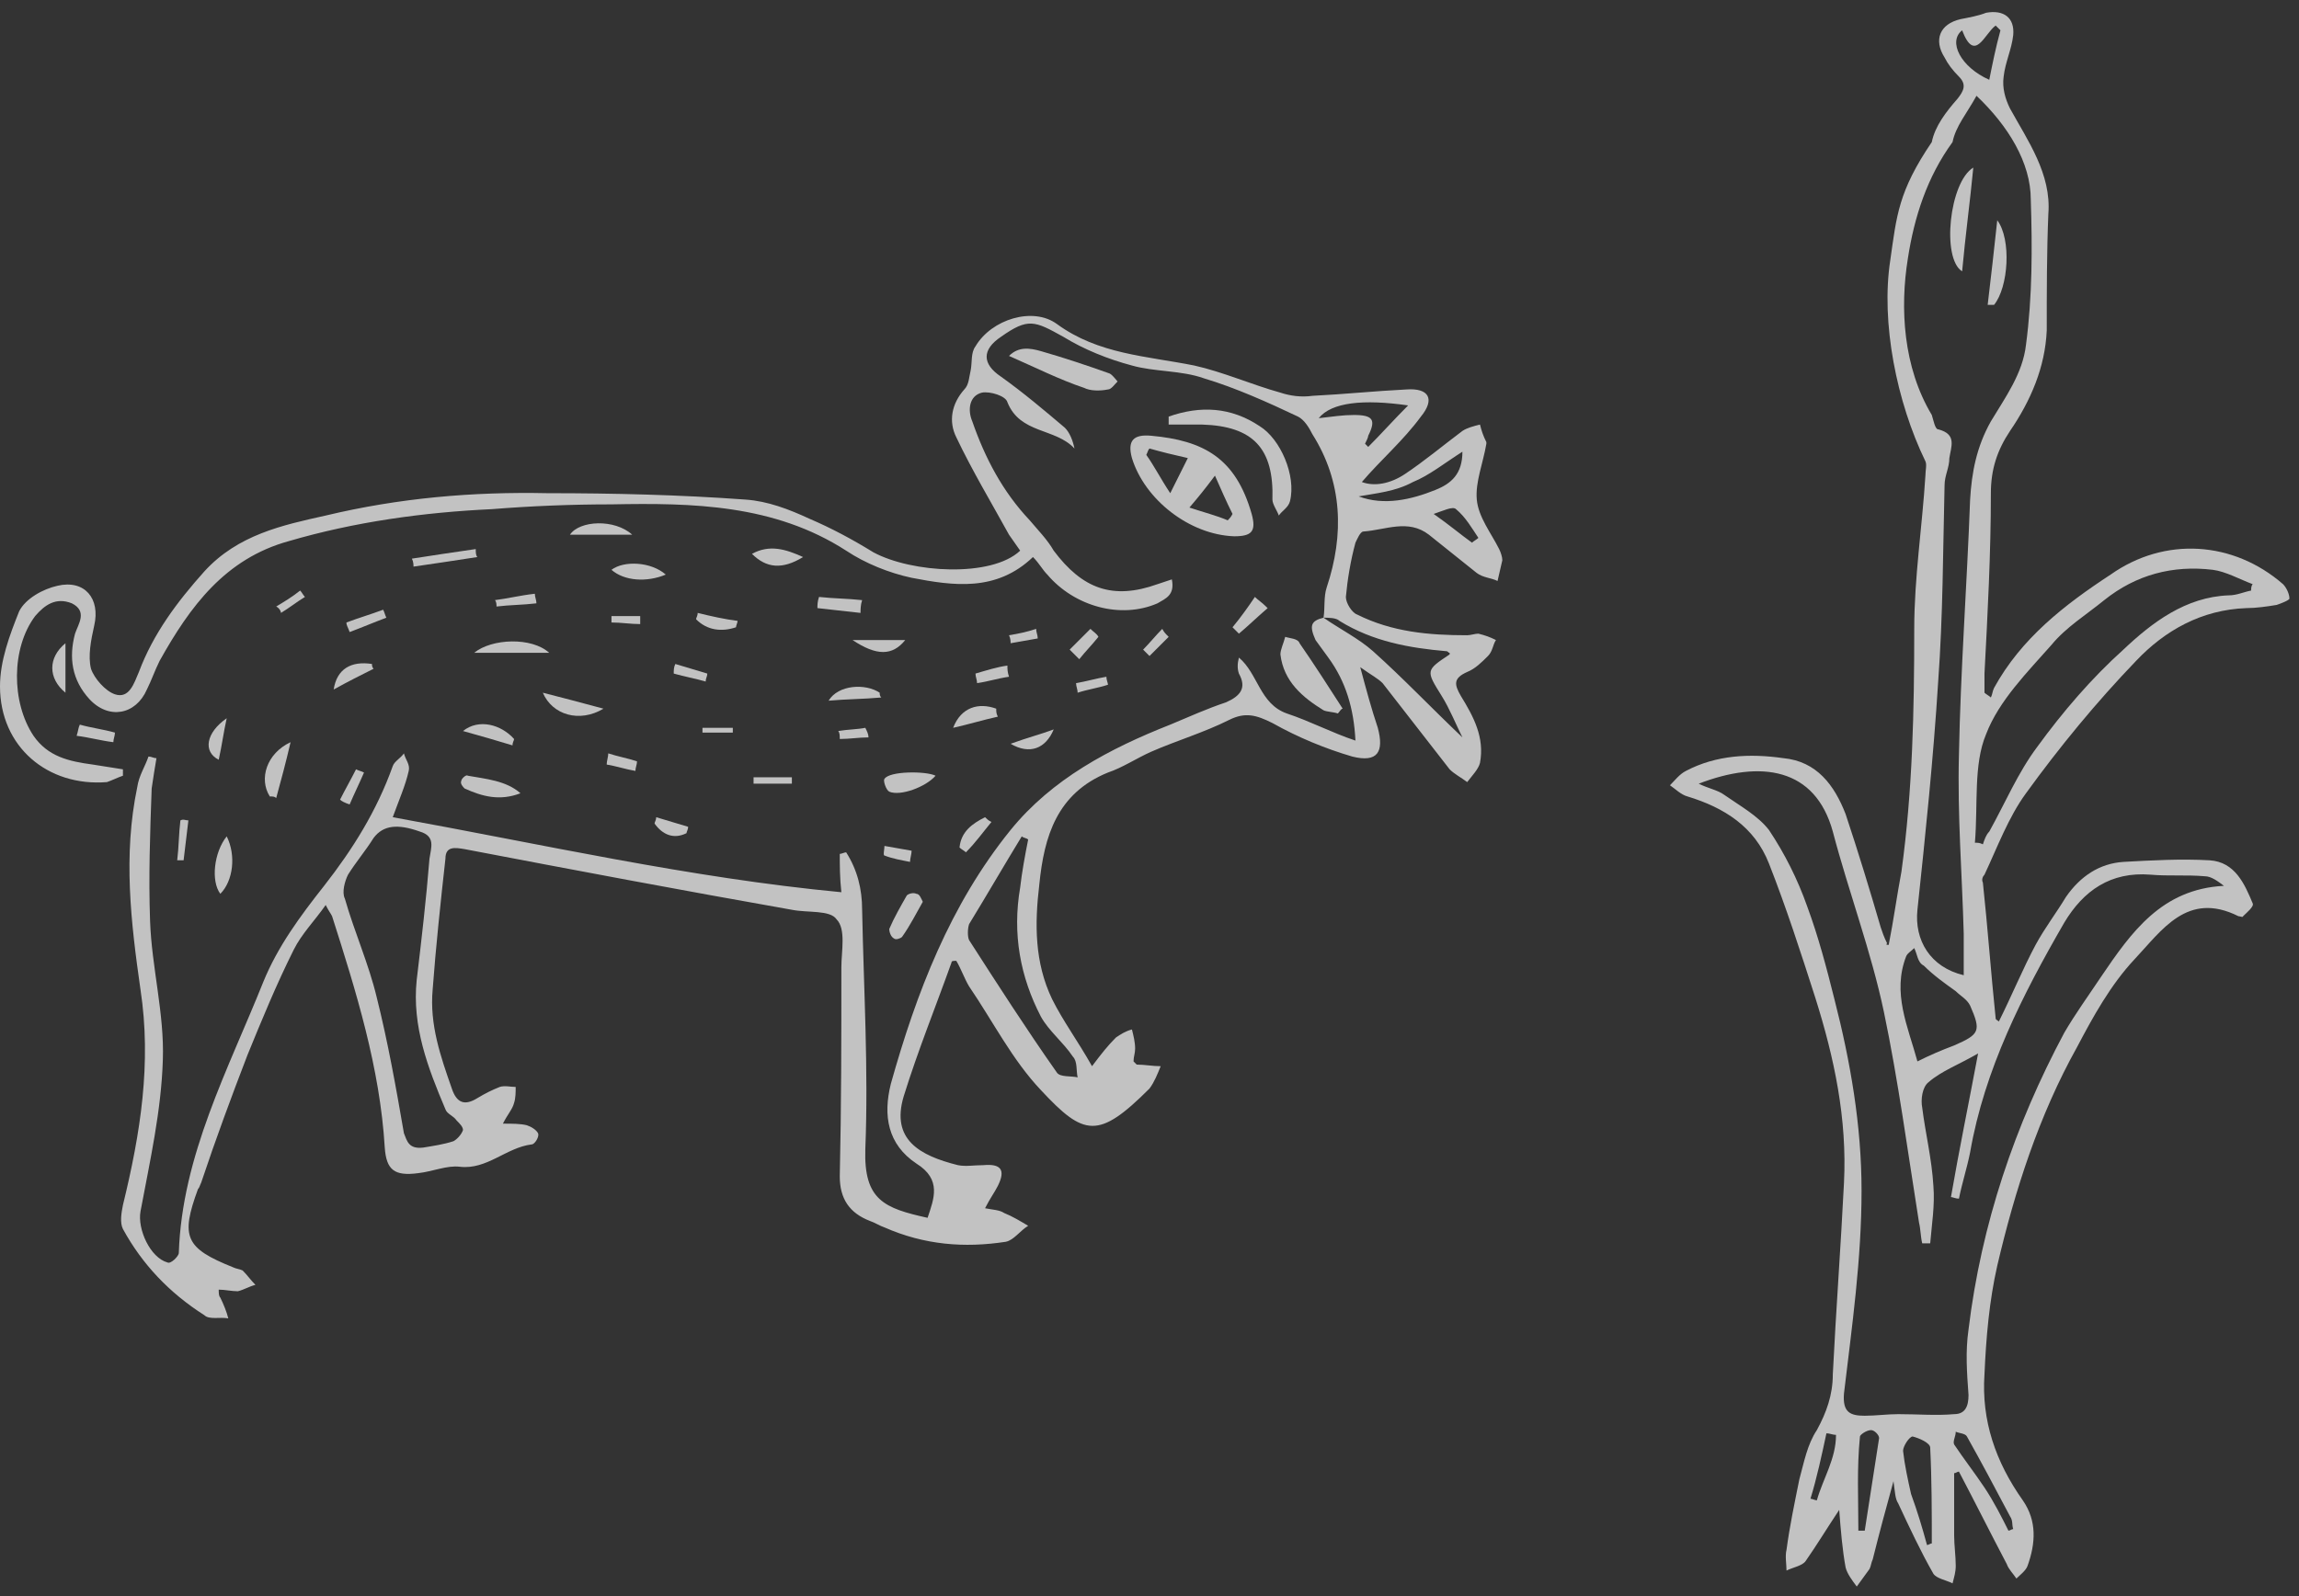 <svg width="144" height="100" viewBox="0 0 144 100" fill="none" xmlns="http://www.w3.org/2000/svg">
<rect x="0" y="0" width="144" height="100" fill="#333333" stroke="none"/>
<g opacity="0.7">
<path d="M82.9 38.7C83 38.1 82.9 37.4 83.1 36.8C84.2 33.5 84.1 30.2 82.2 27.2C82 26.8 81.7 26.3 81.3 26.1C79.4 25.2 77.4 24.3 75.4 23.7C74 23.2 72.3 23.3 70.9 22.9C69.4 22.5 67.9 21.9 66.6 21.1C64.8 20.1 64.4 19.9 62.7 21.1C61.5 21.9 61.5 22.8 62.7 23.6C64.1 24.6 65.4 25.7 66.7 26.8C67 27.1 67.2 27.6 67.3 28.1C66.1 26.8 63.9 27.2 63.1 25.2C63 24.8 62 24.5 61.5 24.6C60.7 24.8 60.6 25.7 60.9 26.4C61.7 28.7 62.8 30.8 64.5 32.6C65 33.2 65.6 33.8 66 34.5C67.8 36.9 69.7 37.6 72.5 36.6C72.8 36.5 73.1 36.4 73.4 36.3C73.6 37.3 73 37.5 72.5 37.8C70.2 38.8 67.3 38 65.6 36C65.3 35.7 65.1 35.3 64.7 34.9C62.4 37.1 59.7 36.7 57.1 36.2C55.7 35.9 54.2 35.3 53 34.5C48.5 31.6 43.4 31.5 38.3 31.6C35.8 31.6 33.3 31.7 30.8 31.9C26.5 32.1 22.2 32.7 18.1 33.9C14.1 35 11.9 38 10 41.4C9.7 42 9.5 42.6 9.2 43.2C8.5 44.8 6.8 45.1 5.6 43.8C4.5 42.6 4.3 41.2 4.7 39.7C4.9 39.1 5.5 38.3 4.5 37.8C3.5 37.4 2.8 37.9 2.2 38.6C0.7 40.6 0.7 44 2.1 46.1C3 47.4 4.3 47.7 5.8 47.9C6.4 48 7.1 48.1 7.7 48.2C7.7 48.3 7.7 48.5 7.7 48.6C7.4 48.7 7 48.9 6.7 49C3 49.3 0 46.8 0 43C0 41.4 0.6 39.8 1.2 38.3C1.6 37.5 2.7 36.9 3.6 36.7C5.3 36.3 6.3 37.5 5.9 39.2C5.7 40.1 5.5 41.1 5.7 41.9C5.9 42.5 6.6 43.3 7.2 43.5C8.1 43.8 8.4 42.8 8.7 42.1C9.6 39.7 11.1 37.7 12.8 35.8C14.9 33.5 17.7 32.9 20.4 32.3C25 31.2 29.6 30.8 34.3 30.9C38.4 30.9 42.6 31 46.7 31.3C48.1 31.4 49.4 31.9 50.7 32.5C52.1 33.1 53.4 33.8 54.7 34.6C57.1 35.9 62.1 36.2 63.9 34.5C63.7 34.2 63.4 33.8 63.2 33.5C62.1 31.5 60.9 29.5 59.9 27.4C59.4 26.4 59.6 25.3 60.4 24.4C60.7 24.1 60.7 23.6 60.8 23.2C60.9 22.7 60.8 22.1 61.1 21.7C62.1 20 64.7 19.2 66.2 20.3C68.8 22.2 71.8 22.3 74.8 22.9C76.6 23.3 78.4 24.1 80.2 24.6C80.8 24.8 81.5 24.9 82.2 24.8C84.2 24.7 86.1 24.5 88.1 24.4C89.5 24.3 89.9 25 89 26.1C87.9 27.6 86.5 28.8 85.3 30.2C86.1 30.5 87.1 30.3 88 29.7C89.2 28.9 90.4 27.9 91.6 27C91.9 26.8 92.3 26.7 92.7 26.6C92.8 27 92.9 27.3 93.1 27.7V27.8C92.9 29 92.4 30.2 92.5 31.3C92.6 32.4 93.4 33.4 93.9 34.4C94 34.6 94.1 34.9 94.1 35.1C94 35.5 93.9 36 93.8 36.4C93.4 36.2 92.9 36.2 92.5 35.9C91.5 35.1 90.5 34.3 89.5 33.5C88.2 32.5 86.8 33.2 85.4 33.3C85.2 33.3 85 33.8 84.9 34C84.6 35.1 84.4 36.3 84.3 37.4C84.3 37.8 84.7 38.4 85 38.5C87.2 39.6 89.5 39.8 91.9 39.8C92.1 39.8 92.4 39.7 92.6 39.7C93 39.8 93.3 39.9 93.7 40.1C93.5 40.4 93.5 40.8 93.2 41.1C92.8 41.5 92.4 41.9 91.9 42.1C91 42.5 91.1 42.9 91.5 43.6C92.3 44.9 93 46.2 92.7 47.8C92.6 48.2 92.2 48.6 91.9 49C91.5 48.7 91.1 48.5 90.8 48.2C89.4 46.4 88 44.6 86.6 42.8C86.3 42.5 85.9 42.3 85.2 41.8C85.6 43.3 85.9 44.4 86.3 45.6C86.7 47.1 86.3 47.8 84.7 47.4C83 46.9 81.3 46.2 79.7 45.3C78.7 44.8 78 44.6 77 45.1C75.4 45.9 73.7 46.4 72.1 47.1C71.2 47.5 70.3 48.1 69.4 48.4C66.2 49.7 65.4 52.4 65.1 55.4C64.8 57.9 64.8 60.3 65.9 62.6C66.6 64 67.5 65.2 68.4 66.8C69 66 69.4 65.5 69.9 65C70.2 64.8 70.5 64.6 70.9 64.5C71 64.9 71.1 65.3 71.1 65.7C71.1 66 71 66.2 71 66.5C71.1 66.6 71.2 66.7 71.2 66.7C71.7 66.7 72.2 66.8 72.7 66.8C72.5 67.3 72.3 67.8 72 68.2C68.8 71.4 67.9 71.2 65.2 68.3C63.4 66.4 62.2 64 60.7 61.8C60.4 61.3 60.2 60.7 59.9 60.2C59.7 60.2 59.6 60.2 59.6 60.3C58.6 63.1 57.5 65.8 56.6 68.7C55.8 71.4 57.6 72.4 60 73C60.5 73.1 61 73 61.6 73C62.7 72.9 63 73.3 62.5 74.3C62.3 74.7 62 75.1 61.7 75.7C62.2 75.8 62.6 75.8 62.9 76C63.4 76.2 63.9 76.5 64.4 76.8C63.9 77.1 63.5 77.7 63 77.8C60.4 78.2 57.9 78 55.4 76.9C55.1 76.8 54.8 76.6 54.5 76.5C53.2 76 52.6 75.1 52.6 73.7C52.7 69.3 52.7 65 52.7 60.6C52.7 59.6 53 58.2 52.4 57.6C52 57 50.6 57.2 49.6 57C42.8 55.8 35.9 54.5 29.1 53.2C28.5 53.1 27.9 53 27.9 53.8C27.6 56.5 27.3 59.3 27.1 62C26.9 64.2 27.6 66.2 28.3 68.2C28.6 69.1 29.1 69.3 29.9 68.8C30.4 68.5 30.8 68.3 31.3 68.1C31.6 68 32 68.1 32.3 68.1C32.3 68.4 32.3 68.8 32.2 69.1C32.1 69.5 31.8 69.8 31.5 70.4C32.1 70.4 32.6 70.4 33 70.5C33.3 70.6 33.6 70.8 33.7 71C33.8 71.2 33.5 71.7 33.3 71.7C31.7 71.9 30.5 73.3 28.8 73.1C28 73 27.1 73.4 26.2 73.5C24.7 73.7 24.2 73.3 24.1 71.9C23.8 66.9 22.3 62.1 20.8 57.4C20.7 57.2 20.6 57.1 20.4 56.7C19.7 57.7 18.9 58.5 18.4 59.5C17.3 61.7 16.4 63.9 15.5 66.1C14.5 68.7 13.5 71.4 12.6 74.1C12.5 74.3 12.5 74.4 12.4 74.5C11.3 77.5 11.6 78.2 14.6 79.4C14.8 79.5 15 79.5 15.2 79.6C15.5 79.9 15.7 80.2 16 80.5C15.6 80.6 15.3 80.8 14.9 80.9C14.5 80.9 14.1 80.8 13.7 80.8C13.7 81 13.7 81.2 13.8 81.3C14 81.7 14.2 82.2 14.3 82.6C13.8 82.5 13.1 82.7 12.8 82.4C10.6 81 8.9 79.2 7.7 77C7.5 76.6 7.6 76 7.7 75.5C8.8 71 9.5 66.6 8.8 62C8.2 57.8 7.7 53.6 8.6 49.3C8.7 48.6 9.1 48 9.3 47.4C9.5 47.4 9.6 47.5 9.8 47.5C9.7 48.1 9.6 48.7 9.5 49.4C9.4 52.2 9.3 54.9 9.4 57.7C9.5 60.6 10.3 63.5 10.2 66.4C10.1 69.6 9.4 72.7 8.8 75.9C8.6 77 9.4 78.8 10.5 79.1C10.7 79.2 11.2 78.7 11.2 78.5C11.4 72.4 14.3 67 16.5 61.5C17.4 59.3 18.8 57.4 20.3 55.5C22.1 53.2 23.6 50.8 24.6 48C24.7 47.7 25.1 47.5 25.3 47.2C25.4 47.6 25.7 47.9 25.6 48.3C25.4 49.2 25 50.1 24.6 51.2C34 52.9 43.2 55 52.7 55.9C52.6 55 52.6 54.2 52.6 53.5C52.7 53.5 52.9 53.4 53 53.4C53.7 54.5 54 55.7 54 57C54.1 62 54.4 67 54.2 72C54.1 75.2 55.4 75.7 58.1 76.3C58.5 75.1 59 73.9 57.4 72.9C55.6 71.7 55.3 69.9 55.8 67.9C57.4 62.2 59.5 56.7 63.3 52C65.9 48.8 69.5 46.9 73.3 45.4C74.5 44.9 75.6 44.4 76.8 44C77.7 43.6 78.1 43.1 77.6 42.2C77.5 41.9 77.5 41.6 77.6 41.2C78.8 42.2 78.9 44.1 80.6 44.7C82.1 45.2 83.4 45.9 84.9 46.4C84.8 44.4 84.3 42.7 83.2 41.2C82.9 40.8 82.7 40.5 82.4 40.1C82 39.2 82.1 38.9 82.9 38.7C83.9 39.4 85.1 40 86 40.8C87.9 42.5 89.7 44.4 91.6 46.2C91.2 45.4 90.8 44.4 90.3 43.6C89.3 42 89.3 42 90.8 41V40.9C90.7 40.9 90.7 40.8 90.6 40.8C88.3 40.6 86 40.2 83.9 38.9C83.7 38.7 83.2 38.7 82.9 38.7ZM26.5 71.9C27.1 71.8 27.8 71.7 28.4 71.5C28.6 71.4 28.9 71.1 29 70.8C29 70.6 28.8 70.4 28.6 70.2C28.4 69.9 28 69.8 27.9 69.5C26.8 66.9 25.8 64.3 26.1 61.4C26.4 58.9 26.7 56.3 26.9 53.8C27 53.1 27.3 52.4 26.3 52.1C24.9 51.6 24 51.7 23.4 52.5C22.9 53.3 22.3 54 21.8 54.8C21.6 55.2 21.4 55.9 21.6 56.3C22.2 58.4 23.1 60.4 23.6 62.5C24.3 65.3 24.8 68.1 25.3 71C25.5 71.5 25.6 72 26.5 71.9ZM64.4 52.6C64.3 52.5 64.1 52.5 64 52.4C62.9 54.2 61.8 56.1 60.7 57.9C60.6 58.2 60.6 58.7 60.7 58.9C62.5 61.7 64.3 64.5 66.2 67.2C66.4 67.5 67.1 67.4 67.5 67.5C67.4 67.1 67.5 66.5 67.2 66.2C66.6 65.3 65.7 64.6 65.2 63.7C63.9 61.2 63.4 58.5 63.9 55.6C64 54.7 64.2 53.6 64.4 52.6ZM85.1 31.1C86.7 31.7 88.4 31.3 89.9 30.7C90.9 30.3 91.6 29.7 91.6 28.3C90.5 29 89.5 29.8 88.5 30.2C87.4 30.8 86.2 30.9 85.1 31.1ZM85.5 27.8C85.6 27.9 85.7 28 85.7 28C86.5 27.2 87.3 26.3 88.2 25.4C85.4 25 83.4 25.2 82.6 26.2C83.5 26.1 84.1 26 84.8 26C86 26 86.2 26.3 85.7 27.3C85.7 27.4 85.6 27.6 85.5 27.8ZM92.2 34C92.3 33.9 92.5 33.8 92.6 33.7C92.2 33.1 91.8 32.4 91.2 31.9C91 31.7 90.4 32 89.8 32.2C90.8 32.9 91.5 33.5 92.2 34Z" fill="white"/>
<path d="M118.3 59.2C118.6 57.7 118.8 56.2 119.1 54.6C119.8 49.5 119.9 44.5 119.9 39.4C119.9 36.2 120.4 33 120.6 29.8C120.6 29.5 120.7 29.1 120.6 28.9C118.8 25.2 117.8 20.2 118.4 16.3C118.8 13.5 118.9 12 121 8.9C121.2 7.9 121.9 7 122.6 6.2C123 5.7 123.2 5.3 122.7 4.8C122.3 4.4 122 4 121.8 3.6C121.1 2.5 121.5 1.5 122.8 1.2C123.3 1.1 123.9 1 124.4 0.8C125.5 0.6 126.2 1.1 126.1 2.2C126 3.1 125.6 3.9 125.5 4.8C125.4 5.5 125.6 6.2 125.9 6.8C127 8.8 128.5 10.9 128.3 13.4C128.2 15.8 128.2 18.3 128.2 20.7C128.1 23 127.2 25.1 125.9 27C125.1 28.2 124.7 29.4 124.7 30.9C124.7 34.7 124.5 38.4 124.3 42.2C124.3 42.6 124.3 43 124.3 43.4C124.4 43.5 124.6 43.6 124.7 43.7C124.8 43.5 124.8 43.3 124.9 43.1C126.6 40 129.3 37.9 132.2 36C135.6 33.6 139.9 33.9 143 36.6C143.2 36.8 143.4 37.2 143.4 37.5C143.4 37.6 142.9 37.8 142.6 37.9C142 38 141.3 38.1 140.7 38.1C137.9 38.2 135.6 39.5 133.8 41.4C131.3 44 129 46.8 126.9 49.7C125.8 51.2 125.1 53.1 124.3 54.8C124.2 54.9 124.1 55.1 124.2 55.3C124.5 58.1 124.7 60.9 125 63.8C125 63.9 125.1 63.9 125.2 64C126 62.4 126.7 60.7 127.5 59.2C128.1 58.1 128.8 57.2 129.4 56.2C130.3 54.9 131.5 54.1 133 54C134.8 53.9 136.6 53.8 138.4 53.9C140 54 140.6 55.4 141.1 56.6C141.2 56.8 140.7 57.2 140.5 57.4C140.5 57.5 140.3 57.4 140.2 57.4C137 55.8 135.4 58.3 133.7 60.1C132.2 61.7 131.1 63.7 130.1 65.6C127.7 69.9 126.2 74.6 125.1 79.3C124.6 81.5 124.4 83.8 124.3 86.1C124.1 89 125 91.6 126.7 94C127.6 95.3 127.5 96.7 127 98.1C126.9 98.4 126.5 98.7 126.3 98.9C126.1 98.6 125.8 98.3 125.7 98C124.7 96.1 123.7 94.1 122.7 92.2C122.6 92.2 122.5 92.3 122.4 92.3C122.4 93.6 122.4 94.9 122.4 96.2C122.4 96.8 122.5 97.5 122.5 98.1C122.5 98.5 122.4 98.8 122.3 99.2C121.9 99 121.3 98.9 121.1 98.6C120.3 97.2 119.6 95.7 118.9 94.2C118.7 93.9 118.7 93.5 118.6 92.8C118.1 94.6 117.7 96.1 117.3 97.7C117.2 97.9 117.2 98.1 117.1 98.3C116.8 98.7 116.6 99 116.3 99.4C116 99 115.7 98.6 115.6 98.2C115.4 97.1 115.3 95.9 115.2 94.6C114.4 95.8 113.8 96.8 113.1 97.8C112.9 98.1 112.3 98.2 111.9 98.4C111.9 98 111.8 97.5 111.9 97.1C112.1 95.6 112.4 94.2 112.7 92.7C113 91.6 113.2 90.5 113.8 89.6C114.4 88.5 114.8 87.4 114.8 86.1C115 82.1 115.3 78.1 115.5 74.1C115.7 70.1 114.9 66.3 113.7 62.5C112.8 59.7 111.9 56.9 110.8 54.1C109.9 51.8 108 50.6 105.7 49.9C105.3 49.8 104.9 49.4 104.6 49.2C104.9 48.9 105.2 48.5 105.6 48.3C107.5 47.3 109.6 47.2 111.7 47.5C113.8 47.7 114.9 49.2 115.6 51C116.4 53.4 117.1 55.7 117.8 58.1C117.9 58.4 118 58.7 118.2 59.1C118.1 59.2 118.2 59.2 118.3 59.2ZM106.4 49.1C107 49.4 107.6 49.5 108 49.8C109 50.5 110.1 51.1 110.8 52C111.8 53.5 112.6 55.1 113.2 56.8C113.9 58.7 114.4 60.6 114.9 62.6C115.9 66.5 116.6 70.5 116.6 74.6C116.6 78.9 116 83.1 115.5 87.3C115.4 88.5 115.9 88.7 116.8 88.7C117.5 88.7 118.2 88.6 118.9 88.6C120.1 88.6 121.3 88.7 122.4 88.6C123.1 88.6 123.3 88.1 123.3 87.4C123.2 86 123.1 84.7 123.3 83.3C124.1 76.7 126.2 70.5 129.3 64.7C130 63.5 130.8 62.4 131.6 61.2C133.5 58.4 135.4 55.7 139.3 55.5C138.9 55.2 138.5 54.9 138.1 54.9C137 54.8 135.8 54.9 134.7 54.8C132.2 54.6 130.5 55.8 129.3 57.8C126.7 62.3 124.3 67 123.4 72.2C123.2 73.2 122.9 74.1 122.7 75.1C122.5 75.1 122.3 75 122.2 75C122.7 72.1 123.3 69.2 123.9 66C122.7 66.7 121.6 67.1 120.8 67.8C120.4 68.1 120.3 68.9 120.4 69.4C120.6 71 121 72.6 121.1 74.3C121.2 75.5 121 76.7 120.9 77.9C120.7 77.9 120.6 77.9 120.4 77.9C120.3 77.5 120.3 77 120.2 76.6C119.5 72.2 118.9 67.7 118 63.4C117.2 59.6 115.8 55.9 114.8 52.1C113.7 48.1 110.3 47.6 106.4 49.1ZM123.8 6C123.2 7.1 122.5 7.9 122.3 8.9C120.7 11.1 119.9 13.6 119.5 16.2C119 19.3 119.2 23 121 26C121.1 26.3 121.2 26.9 121.4 26.9C122.6 27.2 122.2 28 122.1 28.7C122.1 29.3 121.8 29.8 121.8 30.4C121.7 34.5 121.7 38.6 121.4 42.7C121.1 47.5 120.6 52.3 120.1 57C119.9 58.9 120.9 60.6 123 61.1C123 60.2 123 59.4 123 58.5C122.9 54.8 122.6 51.1 122.7 47.3C122.8 42 123.2 36.7 123.4 31.3C123.5 29.6 123.8 28 124.7 26.4C125.6 24.9 126.7 23.4 126.9 21.6C127.3 18.6 127.3 15.5 127.2 12.5C127.2 10.2 125.8 7.9 123.8 6ZM123.7 52.8C123.9 52.8 124 52.8 124.2 52.9C124.3 52.6 124.4 52.3 124.6 52.1C125.6 50.3 126.4 48.4 127.6 46.8C129.2 44.6 131 42.5 133 40.7C134.8 39 136.9 37.4 139.6 37.3C140.1 37.3 140.5 37.1 141 37C141 36.9 141 36.7 141.1 36.6C140.3 36.3 139.4 35.8 138.6 35.7C136.1 35.4 133.8 36 131.8 37.6C130.7 38.5 129.4 39.3 128.5 40.4C127 42.1 125.2 43.9 124.4 46C123.6 47.9 123.9 50.4 123.7 52.8ZM119.9 59.4C119.7 59.6 119.5 59.7 119.4 59.9C118.5 62.2 119.5 64.3 120.1 66.5C120.9 66.1 121.6 65.8 122.4 65.5C124 64.8 124.1 64.6 123.4 63C123.2 62.6 122.8 62.4 122.5 62.1C121.8 61.6 121.1 61.1 120.5 60.5C120.1 60.3 120.1 59.8 119.9 59.4ZM120.7 96.8C120.8 96.8 120.9 96.7 121 96.7C121 94.7 121 92.7 120.9 90.7C120.9 90.4 120.2 90.1 119.8 90C119.6 90 119.2 90.6 119.2 90.9C119.3 91.8 119.5 92.7 119.7 93.6C120.1 94.7 120.4 95.7 120.7 96.8ZM116.4 95.9C116.5 95.9 116.7 95.9 116.8 95.9C117.1 94 117.4 92 117.7 90.1C117.7 89.9 117.4 89.6 117.2 89.6C116.9 89.6 116.5 89.9 116.5 90C116.3 92 116.4 93.9 116.4 95.9ZM125.3 1.9C125.2 1.8 125.1 1.7 125 1.6C124.3 2.1 123.7 4 122.9 1.9C122 2.6 122.8 4.2 124.6 5C124.8 4 125 3 125.3 1.9ZM125.8 95.9C125.9 95.9 126 95.8 126.1 95.8C126 95.5 126.1 95.3 125.9 95C125 93.3 124.1 91.6 123.2 90C123.1 89.8 122.7 89.8 122.5 89.7C122.5 90 122.3 90.3 122.4 90.5C123 91.4 123.7 92.3 124.3 93.2C124.9 94.1 125.4 95.1 125.8 95.9ZM113.4 93.9C113.5 93.9 113.7 94 113.8 94C114.2 92.6 115 91.4 115 89.9C114.8 89.9 114.6 89.8 114.4 89.8C114.1 91.2 113.8 92.6 113.4 93.9Z" fill="white"/>
<path d="M77.3 33.6C74.5 33.5 71.7 31.3 70.9 28.7C70.6 27.6 71 27.2 72.1 27.3C75.4 27.6 77.4 28.7 78.4 32.2C78.7 33.3 78.4 33.6 77.3 33.6ZM76.9 32.6C77 32.5 77.1 32.4 77.2 32.2C76.8 31.4 76.5 30.7 76.1 29.8C75.5 30.6 75.1 31.1 74.5 31.8C75.4 32.1 76.2 32.3 76.9 32.6ZM74.4 28.7C73.5 28.5 72.7 28.3 72 28.1C71.9 28.2 71.9 28.3 71.8 28.5C72.3 29.2 72.7 30 73.3 30.9C73.7 30.1 74 29.5 74.4 28.7Z" fill="white"/>
<path d="M73.2 26.1C75.2 25.4 77.1 25.5 78.9 26.7C80.2 27.5 81.2 29.8 80.8 31.4C80.7 31.8 80.3 32 80.1 32.3C80 32 79.7 31.6 79.7 31.3C79.8 28.1 78.5 26.7 75.3 26.6C74.6 26.6 73.9 26.6 73.2 26.6C73.2 26.5 73.2 26.3 73.2 26.1Z" fill="white"/>
<path d="M83.8 44.7C83.5 44.6 83.1 44.6 82.9 44.5C81.6 43.7 80.4 42.7 80.2 41C80.2 40.7 80.4 40.3 80.5 39.9C80.8 40 81.3 40 81.4 40.3C82.3 41.6 83.2 43 84.1 44.4C84 44.4 83.9 44.6 83.8 44.7Z" fill="white"/>
<path d="M63.2 22.3C63.8 21.7 64.5 21.8 65.2 22C66.6 22.4 68.1 22.9 69.5 23.4C69.7 23.5 69.9 23.8 70 23.9C69.8 24.1 69.6 24.4 69.4 24.4C68.9 24.5 68.3 24.5 67.9 24.3C66.4 23.8 64.8 23 63.2 22.3Z" fill="white"/>
<path d="M34.4 40.9C32.9 40.9 31.3 40.9 29.7 40.9C30.8 40 33.3 39.9 34.4 40.9Z" fill="white"/>
<path d="M32.6 49.7C31.3 50.2 30.2 49.9 29.1 49.4C29 49.3 28.8 49.1 28.9 48.9C28.9 48.8 29.2 48.5 29.3 48.6C30.4 48.8 31.7 48.9 32.6 49.7Z" fill="white"/>
<path d="M58.6 48.6C58 49.3 56.4 49.9 55.7 49.6C55.5 49.5 55.3 48.9 55.4 48.8C55.7 48.3 58 48.3 58.6 48.6Z" fill="white"/>
<path d="M57.8 56.5C57.4 57.2 57 58 56.5 58.7C56.4 58.8 56.1 58.9 56 58.8C55.8 58.7 55.7 58.4 55.7 58.2C56 57.5 56.4 56.8 56.8 56.1C56.9 56 57.2 55.9 57.4 56C57.6 56 57.7 56.3 57.8 56.5Z" fill="white"/>
<path d="M16.9 49.9C16.2 48.8 16.7 47.2 18.2 46.5C17.9 47.8 17.6 48.9 17.3 50C17.2 49.9 17.1 49.9 16.9 49.9Z" fill="white"/>
<path d="M34 43.4C35.2 43.7 36.3 44 37.8 44.4C36.3 45.3 34.6 44.8 34 43.4Z" fill="white"/>
<path d="M39.6 33.5C38.3 33.5 37 33.5 35.7 33.5C36.3 32.6 38.5 32.5 39.6 33.5Z" fill="white"/>
<path d="M41.7 36C40.5 36.5 39.1 36.4 38.3 35.7C39.1 35.1 40.8 35.2 41.7 36Z" fill="white"/>
<path d="M14.2 52.4C14.8 53.6 14.6 55.2 13.8 56C13.2 55.2 13.4 53.4 14.2 52.4Z" fill="white"/>
<path d="M55.2 43.7C54.1 43.8 53 43.8 51.9 43.9C52.5 42.9 54.2 42.8 55.1 43.4C55.1 43.5 55.1 43.6 55.2 43.7Z" fill="white"/>
<path d="M50.3 34.9C49 35.7 48 35.6 47.1 34.7C48.2 34.1 49.2 34.4 50.3 34.9Z" fill="white"/>
<path d="M32.1 46.7C31.1 46.4 30.1 46.1 29 45.8C30 45 31.4 45.4 32.2 46.3C32.2 46.4 32.1 46.5 32.1 46.7Z" fill="white"/>
<path d="M79.4 38.1C78.7 38.7 78.2 39.2 77.6 39.7L77.2 39.3C77.7 38.7 78.2 38 78.6 37.4C78.8 37.6 79 37.7 79.4 38.1Z" fill="white"/>
<path d="M53.4 40.1C54.4 40.1 55.5 40.1 56.7 40.1C55.9 41.1 54.9 41.1 53.4 40.1Z" fill="white"/>
<path d="M62.5 44.9C61.6 45.1 60.6 45.4 59.7 45.6C60.2 44.3 61.3 44 62.4 44.4C62.4 44.6 62.4 44.7 62.5 44.9Z" fill="white"/>
<path d="M25.8 35C27.1 34.8 28.4 34.6 29.8 34.4C29.8 34.6 29.8 34.8 29.9 34.9C28.6 35.1 27.3 35.3 25.9 35.5C25.9 35.4 25.9 35.2 25.8 35Z" fill="white"/>
<path d="M4.1 43.4C3 42.5 3 41.2 4.1 40.3C4.1 41.4 4.1 42.3 4.1 43.4Z" fill="white"/>
<path d="M53.9 38.4C53 38.3 52.1 38.2 51.2 38.1C51.2 37.9 51.2 37.7 51.3 37.4C52.2 37.5 53.1 37.5 54 37.6C53.9 37.9 53.9 38.2 53.9 38.4Z" fill="white"/>
<path d="M23.4 41.9C22.6 42.3 21.8 42.7 20.9 43.2C21.1 41.9 22 41.4 23.3 41.6C23.3 41.7 23.3 41.8 23.4 41.9Z" fill="white"/>
<path d="M14.2 45C14 45.9 13.9 46.7 13.7 47.6C12.7 47.1 12.9 45.9 14.2 45Z" fill="white"/>
<path d="M63.3 46.6C64.4 46.2 65.2 46 66 45.7C65.5 46.9 64.5 47.3 63.3 46.6Z" fill="white"/>
<path d="M43.7 38.4C44.5 38.6 45.4 38.8 46.2 38.9C46.2 39 46.1 39.2 46.1 39.3C45.2 39.6 44.3 39.5 43.6 38.8C43.6 38.7 43.7 38.6 43.7 38.4Z" fill="white"/>
<path d="M60.1 53.1C60.2 52.1 60.9 51.6 61.7 51.2C61.8 51.3 61.9 51.4 62.1 51.5C61.6 52.1 61.1 52.8 60.5 53.4C60.4 53.3 60.2 53.2 60.1 53.1Z" fill="white"/>
<path d="M49.6 49.1C48.8 49.1 48 49.1 47.2 49.1C47.2 49 47.2 48.8 47.2 48.7C48 48.7 48.8 48.7 49.6 48.7C49.6 48.9 49.6 49 49.6 49.1Z" fill="white"/>
<path d="M57 54C56.5 53.9 55.9 53.8 55.4 53.6C55.3 53.6 55.4 53.2 55.4 53C56 53.1 56.5 53.2 57.1 53.3C57.1 53.5 57 53.8 57 54Z" fill="white"/>
<path d="M5 45.4C5.7 45.6 6.5 45.7 7.2 45.9C7.2 46.1 7.1 46.3 7.1 46.5C6.3 46.4 5.6 46.2 4.8 46.1C4.9 45.8 4.9 45.6 5 45.4Z" fill="white"/>
<path d="M63.2 42.4C62.5 42.5 61.9 42.7 61.2 42.8C61.2 42.6 61.1 42.4 61.1 42.2C61.8 42 62.4 41.8 63.1 41.7C63.1 41.9 63.1 42.1 63.2 42.4Z" fill="white"/>
<path d="M43 52.2C42.2 52.6 41.5 52.3 41 51.6C41 51.5 41.1 51.4 41.1 51.2C41.8 51.4 42.4 51.6 43.1 51.8C43.1 52 43 52.1 43 52.2Z" fill="white"/>
<path d="M67.4 42.8C68 42.7 68.7 42.5 69.3 42.4C69.3 42.6 69.4 42.8 69.4 42.9C68.8 43.1 68.1 43.2 67.5 43.4C67.5 43.2 67.4 43 67.4 42.8Z" fill="white"/>
<path d="M42.3 41.6C43 41.8 43.6 42 44.3 42.2C44.3 42.4 44.2 42.5 44.2 42.7C43.5 42.5 42.9 42.4 42.2 42.2C42.2 42 42.2 41.8 42.3 41.6Z" fill="white"/>
<path d="M33.6 37.8C32.8 37.9 31.9 37.9 31.1 38C31.1 37.9 31.1 37.7 31 37.6C31.8 37.5 32.6 37.3 33.5 37.2C33.5 37.4 33.6 37.6 33.6 37.8Z" fill="white"/>
<path d="M21.7 39C22.5 38.7 23.2 38.5 24 38.2C24.1 38.4 24.1 38.5 24.2 38.7C23.4 39 22.7 39.3 21.9 39.6C21.8 39.3 21.7 39.2 21.7 39Z" fill="white"/>
<path d="M21.3 50.1C21.6 49.5 22 48.8 22.3 48.2C22.5 48.3 22.6 48.3 22.8 48.4C22.5 49.1 22.2 49.7 21.9 50.4C21.6 50.3 21.4 50.2 21.3 50.1Z" fill="white"/>
<path d="M67 40.7C67.4 40.3 67.9 39.8 68.3 39.4C68.5 39.6 68.7 39.7 68.8 39.9C68.4 40.4 68 40.8 67.6 41.3C67.4 41.1 67.2 40.9 67 40.7Z" fill="white"/>
<path d="M11.8 51.4C11.7 52.2 11.6 53.1 11.5 53.9C11.4 53.9 11.3 53.9 11.1 53.9C11.2 53.1 11.2 52.2 11.3 51.4C11.5 51.3 11.6 51.4 11.8 51.4Z" fill="white"/>
<path d="M38.1 47.2C38.7 47.4 39.3 47.5 39.9 47.7C39.9 47.9 39.8 48.1 39.8 48.3C39.2 48.2 38.6 48 38 47.9C38 47.7 38.1 47.4 38.1 47.2Z" fill="white"/>
<path d="M73.2 39.9C72.8 40.3 72.4 40.7 72 41.1C71.9 41 71.7 40.8 71.6 40.7C72 40.3 72.4 39.8 72.8 39.4C72.9 39.6 73 39.7 73.2 39.9Z" fill="white"/>
<path d="M44 45.6C44.6 45.6 45.3 45.6 45.9 45.6C45.9 45.7 45.9 45.8 45.9 45.9C45.3 45.9 44.6 45.9 44 45.9C44 45.8 44 45.7 44 45.6Z" fill="white"/>
<path d="M17.3 38C17.8 37.7 18.3 37.4 18.8 37C18.9 37.1 19 37.3 19.1 37.4C18.6 37.7 18.1 38.1 17.6 38.4C17.6 38.3 17.5 38.1 17.3 38Z" fill="white"/>
<path d="M63.2 39.8C63.8 39.7 64.3 39.6 64.9 39.4C64.9 39.6 65 39.8 65 40C64.4 40.1 63.9 40.2 63.3 40.3C63.3 40.2 63.3 40 63.2 39.8Z" fill="white"/>
<path d="M40.1 39.1C39.5 39.1 38.9 39 38.3 39C38.3 38.9 38.3 38.7 38.3 38.6C38.9 38.6 39.5 38.6 40.1 38.6C40.1 38.8 40.1 39 40.1 39.1Z" fill="white"/>
<path d="M54.4 46.2C53.8 46.2 53.2 46.3 52.6 46.3C52.6 46.1 52.6 45.9 52.5 45.8C53.1 45.7 53.7 45.7 54.2 45.6C54.3 45.8 54.4 46 54.4 46.2Z" fill="white"/>
<path d="M122.9 17C121.6 16.2 122.1 11.4 123.6 10.5C123.4 12.6 123.1 14.8 122.9 17Z" fill="white"/>
<path d="M124.5 19.1C124.7 17.4 124.9 15.7 125.1 13.8C126 15 125.8 18 124.9 19.1C124.7 19.1 124.6 19.1 124.5 19.1Z" fill="white"/>
</g>
</svg>
